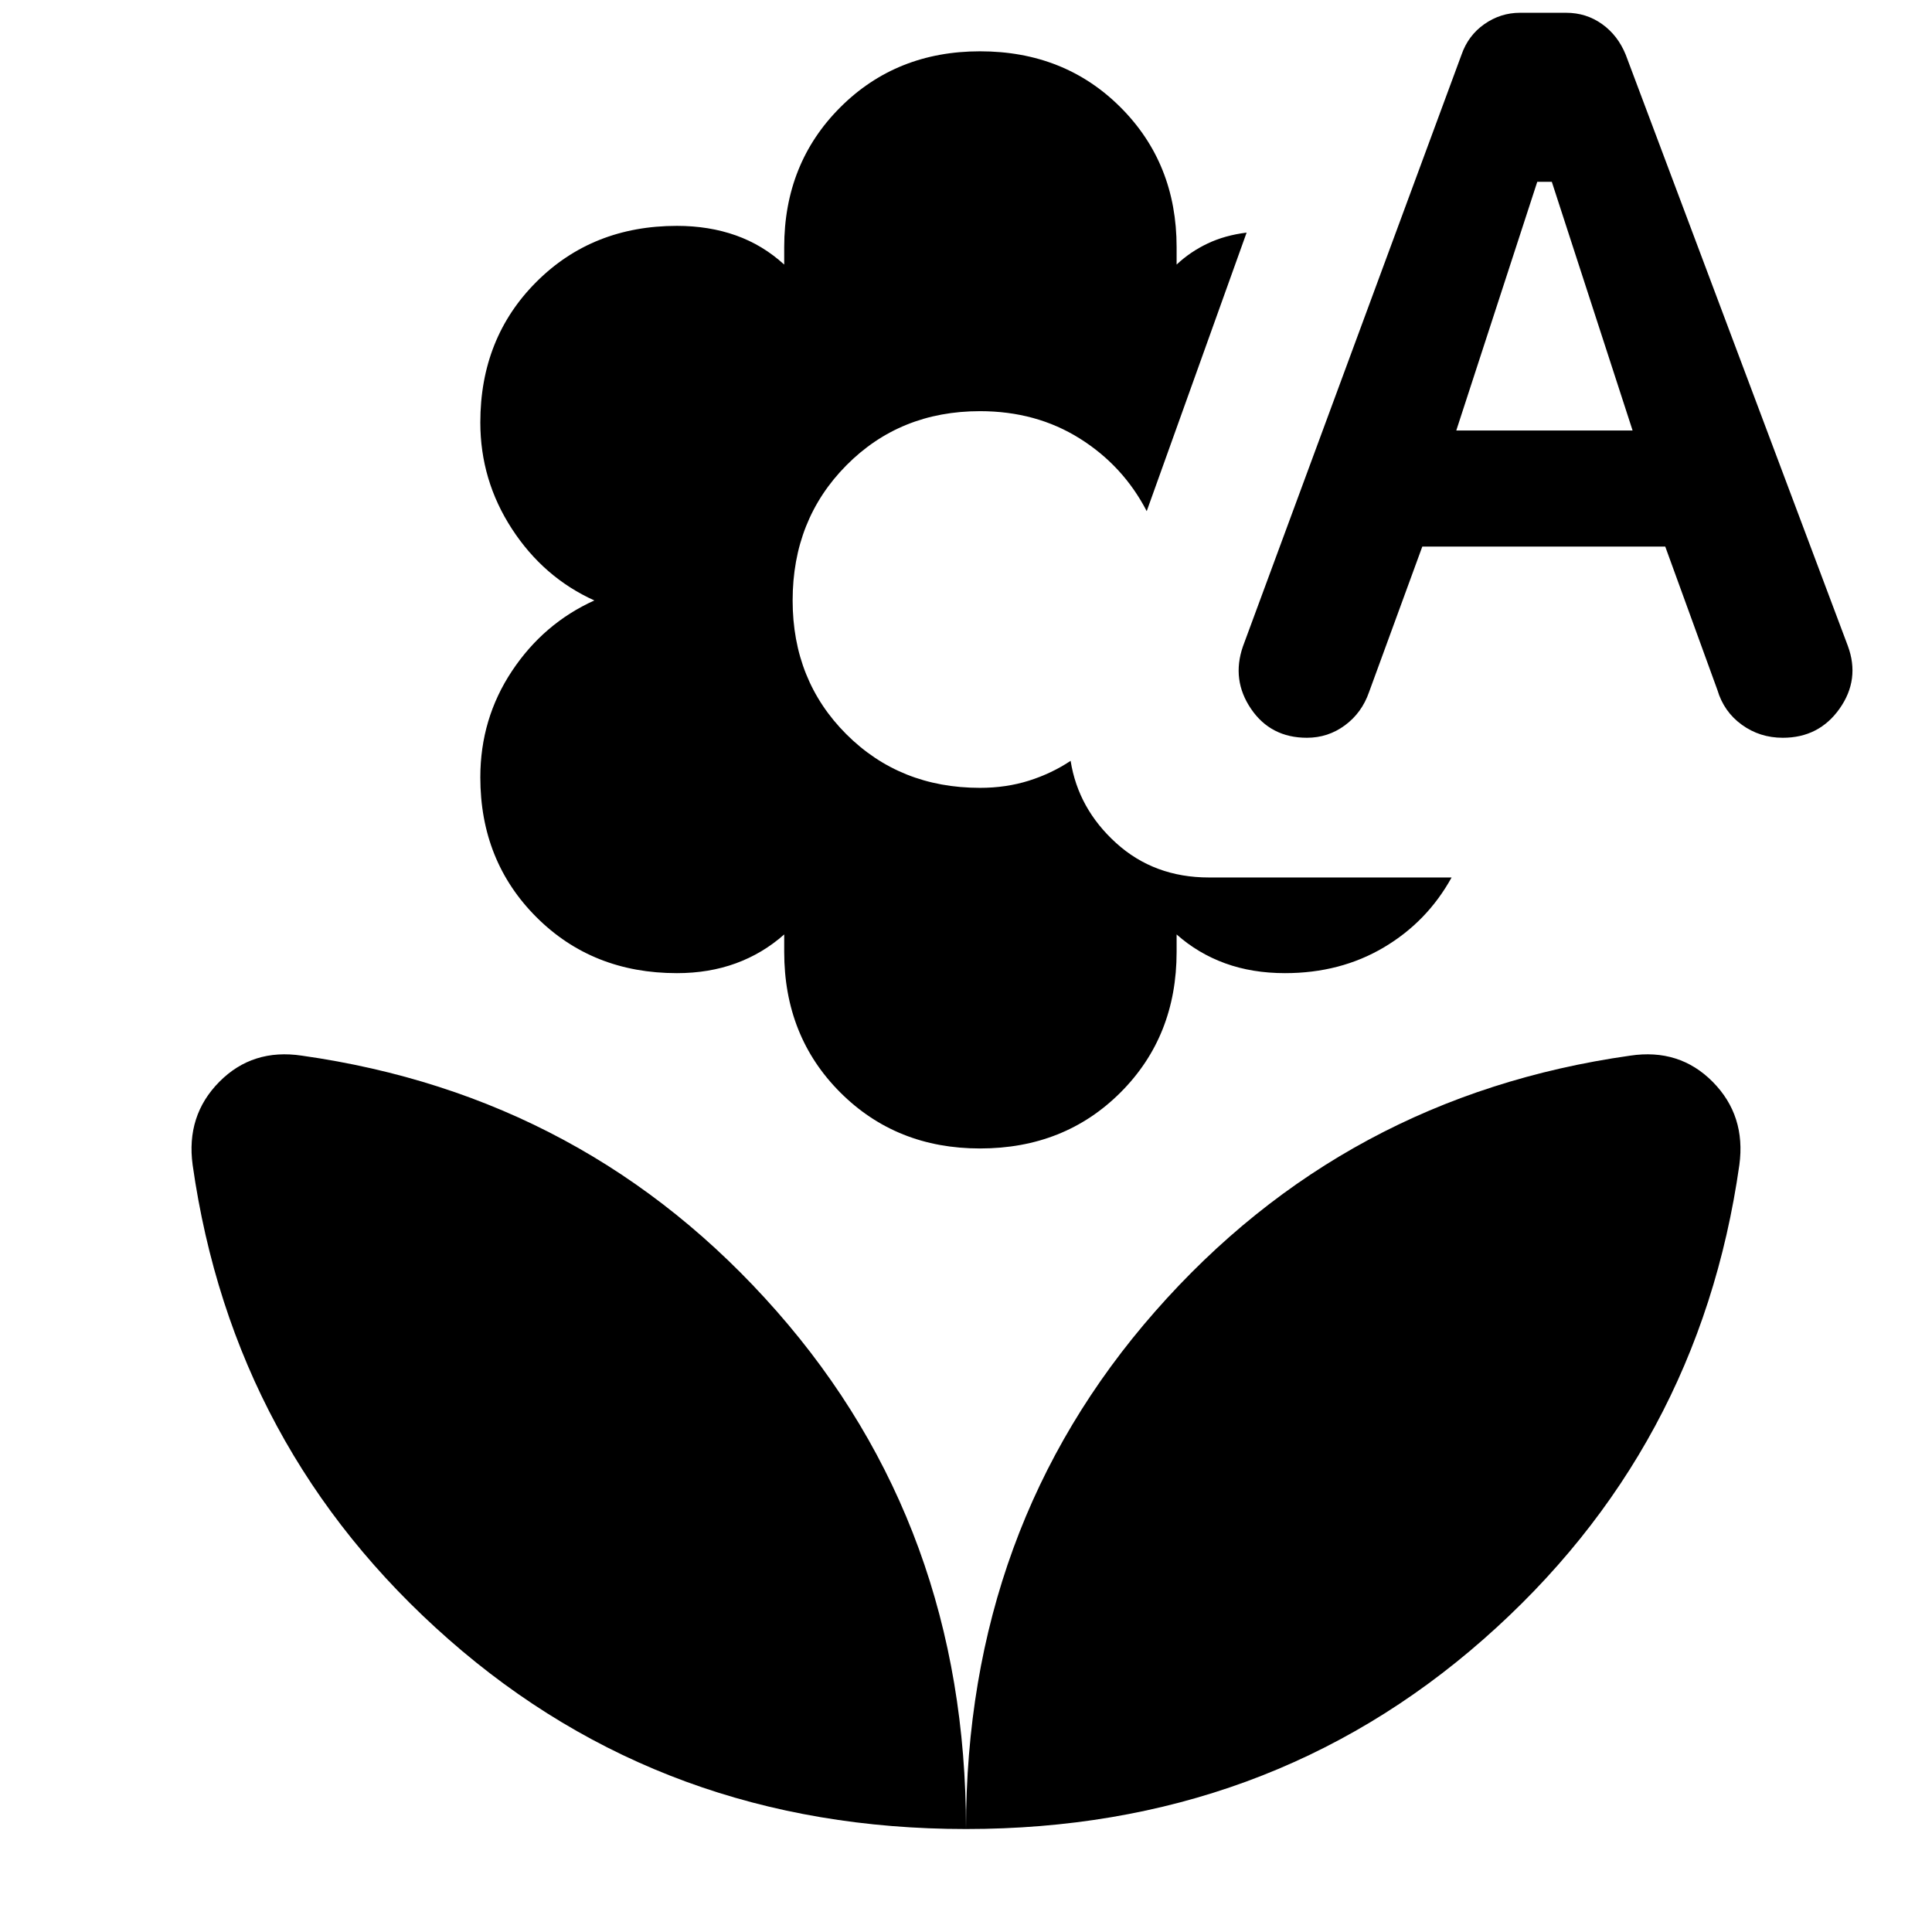 <svg xmlns="http://www.w3.org/2000/svg" height="40" viewBox="0 96 960 960" width="40"><path d="M486.971 666.666q-41.608 0-69.456-27.848-27.848-27.848-27.848-69.833v-8.667q-10.667 9.464-24.014 14.348-13.348 4.884-29.305 4.884-41.985 0-69.833-27.848t-27.848-69.456q0-29.131 15.71-52.798 15.71-23.666 40.942-35.086-25.232-11.421-40.942-35.558-15.71-24.138-15.71-52.892 0-41.985 27.848-69.833t69.833-27.848q15.957 0 29.305 4.739 13.347 4.739 24.014 14.493v-8.667q0-41.608 27.848-69.456 27.848-27.848 69.456-27.848 41.986 0 69.834 27.848 27.847 27.848 27.847 69.456v8.667q6.739-6.348 15.363-10.449 8.623-4.102 19.42-5.435l-49.638 138.406q-11.695-22.58-33.319-36.13-21.623-13.551-49.507-13.551-39.782 0-66.449 26.949-26.666 26.949-26.666 67.109 0 39.782 26.666 66.449 26.667 26.666 66.449 26.666 12.986 0 24.261-3.558 11.276-3.558 20.754-9.862 3.768 23.782 22.645 40.87 18.877 17.087 46.08 17.087H721.29q-12.145 22.014-33.725 34.775-21.579 12.761-49.029 12.761-16.333 0-29.775-4.884t-24.109-14.348v8.667q0 41.985-27.847 69.833-27.848 27.848-69.834 27.848ZM706.74 367.578l-26.478 72.348q-3.565 10.261-11.957 16.464-8.391 6.203-18.898 6.203-18.015 0-27.783-14.384t-4.015-31.022l108.58-293.927q3.333-9.653 11.391-15.283 8.058-5.63 17.711-5.63h22.884q10.029 0 17.898 5.63 7.87 5.63 11.768 15.283l110.348 293.695q6.13 16.638-4.087 31.138-10.218 14.5-28.232 14.5-11.45 0-20.384-6.486-8.935-6.485-12.124-17.268l-25.913-71.261H706.74Zm16.87-57.652h87.622l-40.144-123.579h-7.232L723.61 309.926ZM480 1004.83q-149.827 0-257.001-94.177-107.174-94.174-127.276-235.812-3.319-24.536 13.218-41.261 16.536-16.725 41.073-13.029 142.015 20.101 236 127.087Q480 854.624 480 1004.83Zm0 0q0-150.206 93.986-257.192 93.985-106.986 236-127.087 24.537-3.696 41.073 13.029t13.218 41.261q-20.102 141.638-127.276 235.812Q629.827 1004.83 480 1004.83Z"/></svg>